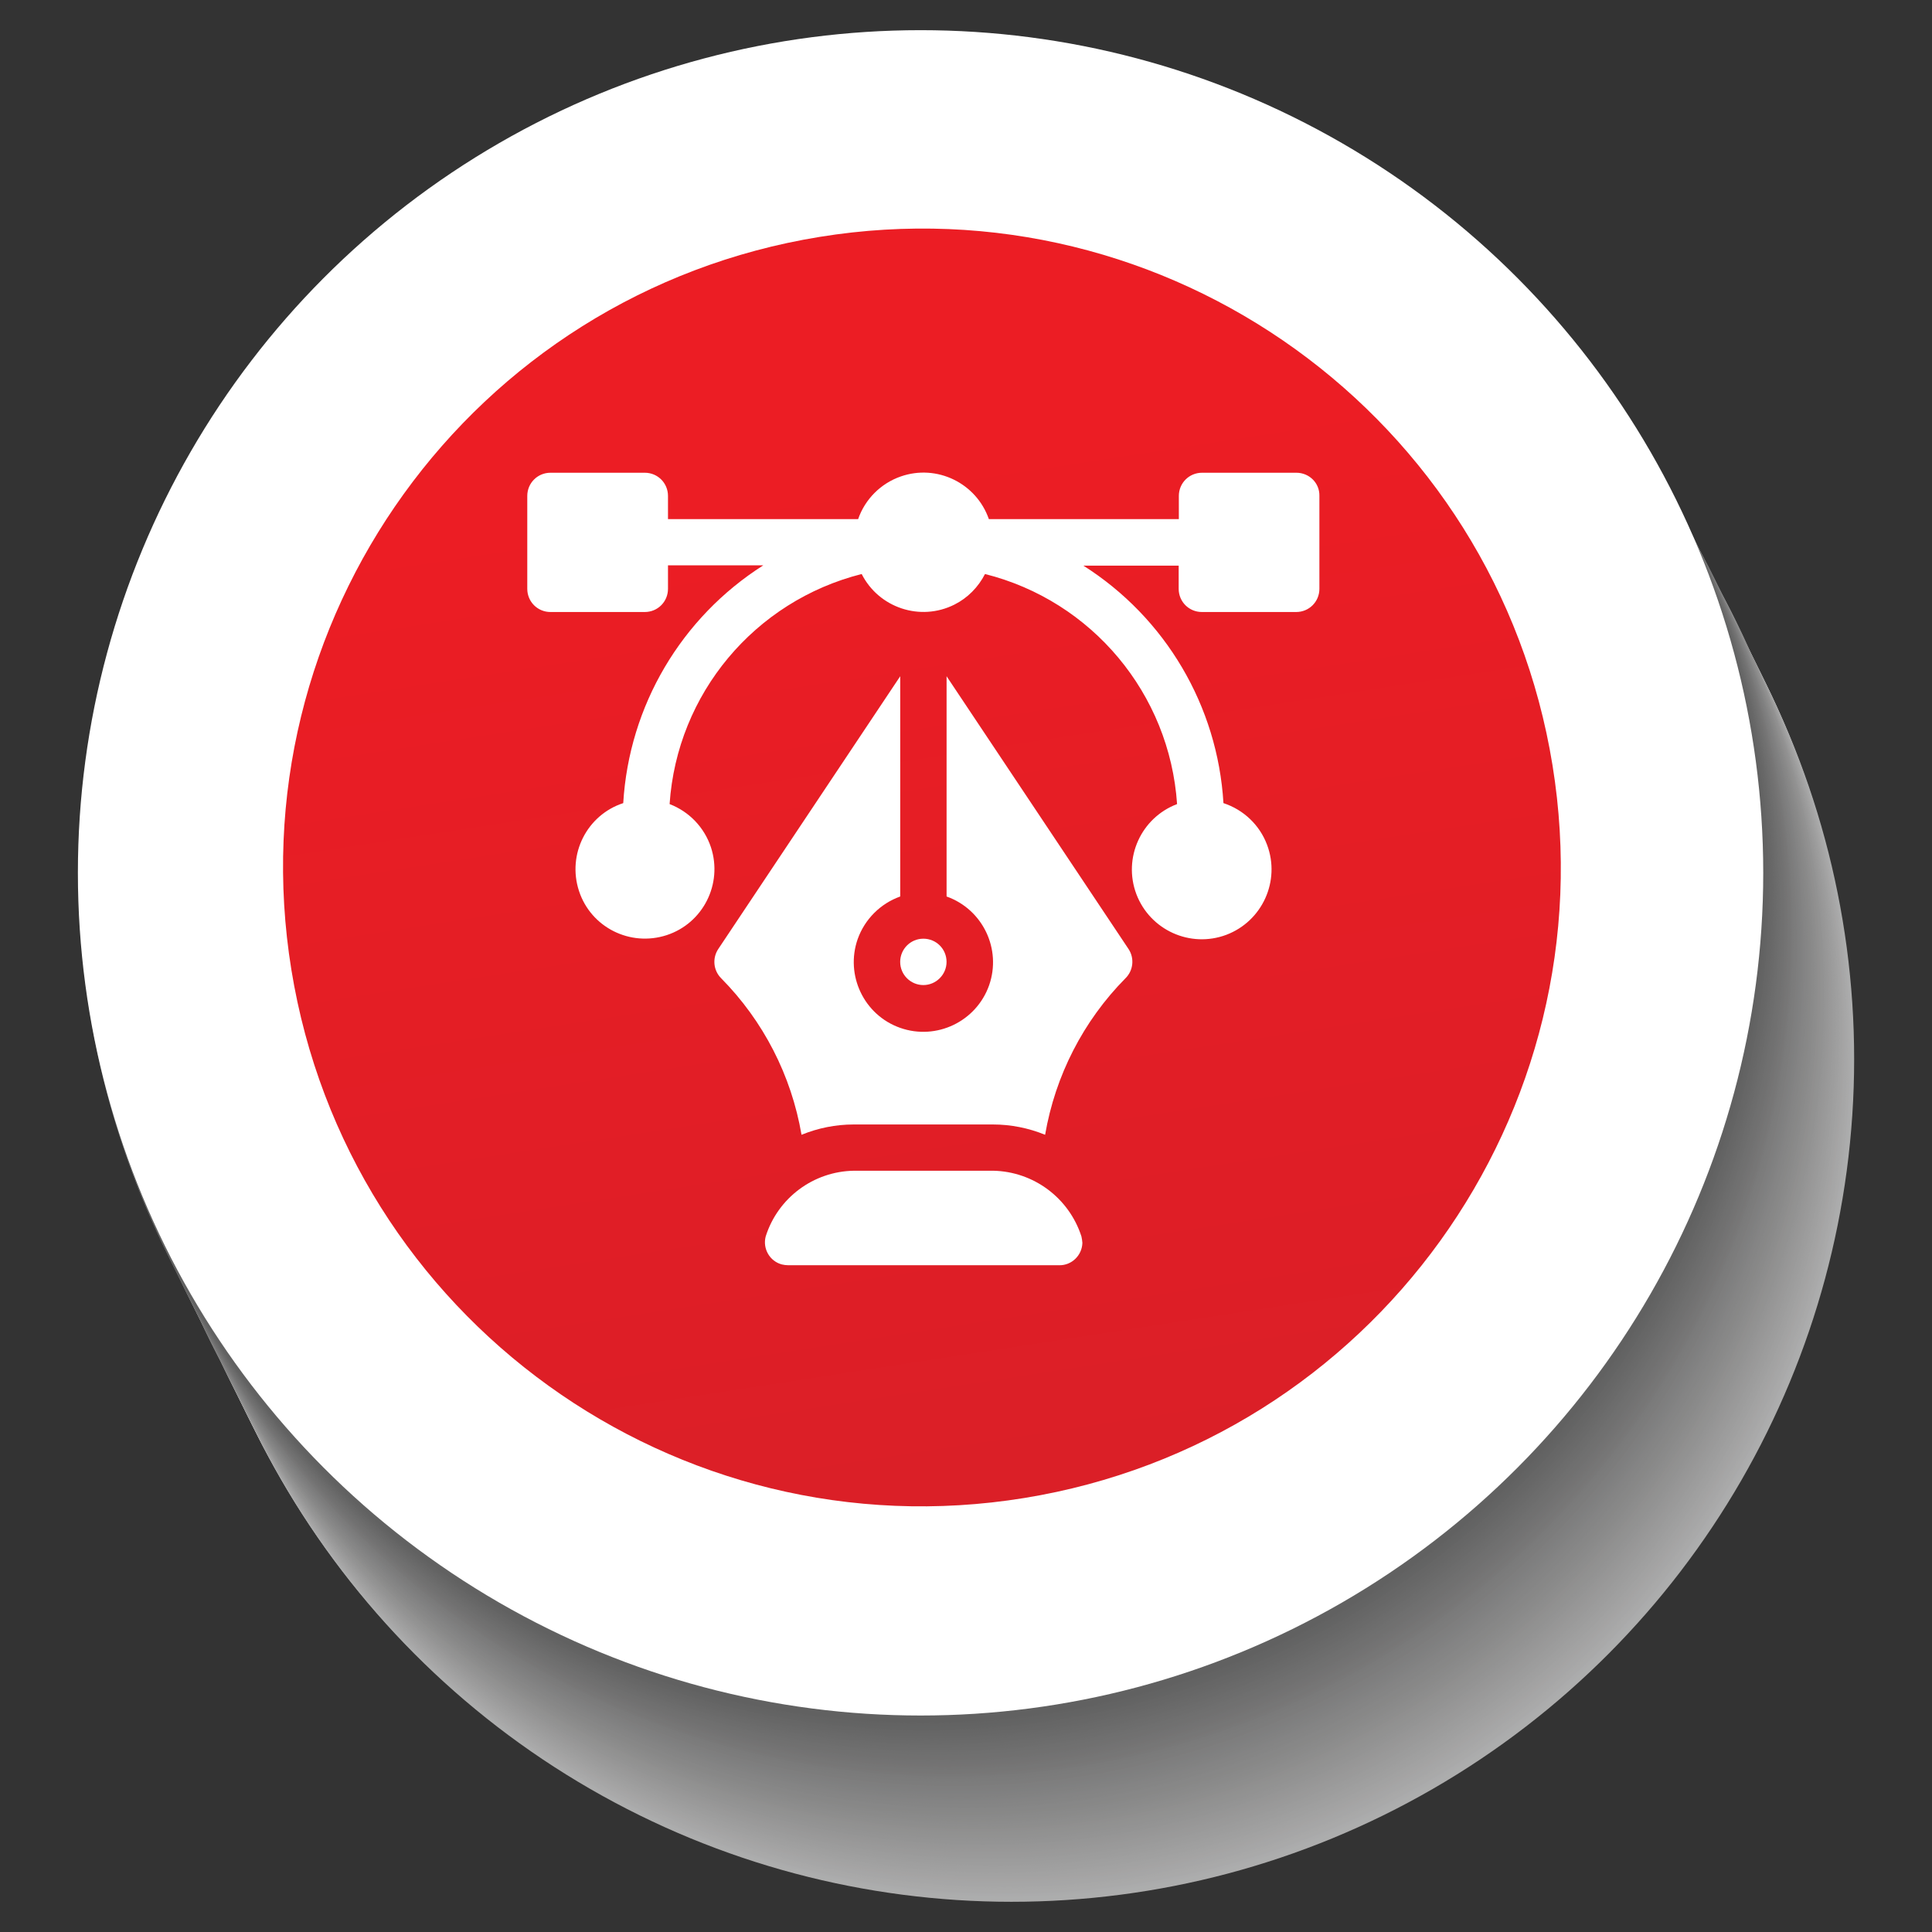 <?xml version="1.0" encoding="utf-8"?>
<!-- Generator: Adobe Illustrator 24.3.0, SVG Export Plug-In . SVG Version: 6.00 Build 0)  -->
<svg version="1.1" id="Layer_1" xmlns="http://www.w3.org/2000/svg" xmlns:xlink="http://www.w3.org/1999/xlink" x="0px" y="0px"
	 viewBox="0 0 120 120" style="enable-background:new 0 0 120 120;" xml:space="preserve">
<rect x="0" y="0" width="120" height="120" fill="#333333" stroke="none"/>
<style type="text/css">
	.st0{opacity:0.6;}
	.st1{fill:#FFFFFF;}
	.st2{fill:#FEFFFF;}
	.st3{fill:#FDFEFE;}
	.st4{fill:#FBFCFD;}
	.st5{fill:#FAFBFB;}
	.st6{fill:#F9F9FA;}
	.st7{fill:#F8F8F8;}
	.st8{fill:#F7F7F7;}
	.st9{fill:#F6F6F6;}
	.st10{fill:#F5F5F5;}
	.st11{fill:#F4F4F5;}
	.st12{fill:#F3F3F4;}
	.st13{fill:#F2F2F3;}
	.st14{fill:#F2F1F1;}
	.st15{fill:#F1F0F0;}
	.st16{fill:#F0EFEF;}
	.st17{fill:#EEEEEE;}
	.st18{fill:#EDEDED;}
	.st19{fill:#ECECEC;}
	.st20{fill:#EBEBEB;}
	.st21{fill:#EAEAEA;}
	.st22{fill:#E9E9E9;}
	.st23{fill:#E8E8E8;}
	.st24{fill:#E7E7E7;}
	.st25{fill:#E6E6E6;}
	.st26{fill:#E5E5E5;}
	.st27{fill:#E4E4E4;}
	.st28{fill:#E3E3E3;}
	.st29{fill:#E2E2E2;}
	.st30{fill:#E1E1E1;}
	.st31{fill:#E0E0E0;}
	.st32{fill:#E0DFDF;}
	.st33{fill:#DFDEDE;}
	.st34{fill:#DDDDDD;}
	.st35{fill:#DCDCDC;}
	.st36{fill:#DCDBDB;}
	.st37{fill:#DBDADA;}
	.st38{fill:#DAD9D9;}
	.st39{fill:#D8D8D8;}
	.st40{fill:#D7D7D7;}
	.st41{fill:#D6D6D6;}
	.st42{fill:#D5D5D5;}
	.st43{fill:#D4D4D4;}
	.st44{fill:#D3D3D3;}
	.st45{fill:#D2D2D2;}
	.st46{fill:#D2D2D1;}
	.st47{fill:#D0D1D0;}
	.st48{fill:#D0D0CF;}
	.st49{fill:#CFCFCE;}
	.st50{fill:#CECDCD;}
	.st51{fill:#CCCCCB;}
	.st52{fill:#CBCBCA;}
	.st53{fill:#CACACA;}
	.st54{fill:#C9C9C9;}
	.st55{fill:#C8C8C8;}
	.st56{fill:#C7C7C6;}
	.st57{fill:#C6C6C5;}
	.st58{fill:#C5C5C4;}
	.st59{fill:#C4C4C4;}
	.st60{fill:#C3C3C3;}
	.st61{fill:#C2C2C1;}
	.st62{fill:#C2C1C0;}
	.st63{fill:#C0C0C0;}
	.st64{fill:#BFBFBF;}
	.st65{fill:#BEBEBE;}
	.st66{fill:#BDBDBD;}
	.st67{fill:#BCBCBC;}
	.st68{fill:#BBBBBB;}
	.st69{fill:#BABABA;}
	.st70{fill:#BAB9BA;}
	.st71{fill:#B8B9B9;}
	.st72{fill:#B7B7B7;}
	.st73{fill:#B6B6B6;}
	.st74{fill:#B5B5B6;}
	.st75{fill:#B4B4B5;}
	.st76{fill:#B3B4B4;}
	.st77{fill:#B3B3B3;}
	.st78{fill:#B2B1B2;}
	.st79{fill:#B0B0B1;}
	.st80{fill:#B0B0B0;}
	.st81{fill:#AFAEAE;}
	.st82{fill:#AEADAE;}
	.st83{fill:#ADADAD;}
	.st84{fill:#ACACAC;}
	.st85{fill:#ABABAB;}
	.st86{fill:#AAAAAA;}
	.st87{fill:#A9A8A9;}
	.st88{fill:#A7A7A7;}
	.st89{fill:#A6A5A5;}
	.st90{fill:#A5A4A4;}
	.st91{fill:#A4A3A4;}
	.st92{fill:#A3A3A3;}
	.st93{fill:#A2A1A1;}
	.st94{fill:#A1A0A0;}
	.st95{fill:#A09F9F;}
	.st96{fill:#9F9E9E;}
	.st97{fill:#9E9D9E;}
	.st98{fill:#9C9C9C;}
	.st99{fill:#9B9B9B;}
	.st100{fill:#9B9A9A;}
	.st101{fill:#9A9A9A;}
	.st102{fill:#999999;}
	.st103{fill:#989897;}
	.st104{fill:#979797;}
	.st105{fill:#969696;}
	.st106{fill:#959595;}
	.st107{fill:#949494;}
	.st108{fill:#939393;}
	.st109{fill:#929292;}
	.st110{fill:#919191;}
	.st111{fill:#909090;}
	.st112{fill:#8F8F8F;}
	.st113{fill:#8E8E8E;}
	.st114{fill:#8D8D8D;}
	.st115{fill:#8C8C8C;}
	.st116{fill:#8B8B8B;}
	.st117{fill:#8A8A8A;}
	.st118{fill:#898989;}
	.st119{fill:#888888;}
	.st120{fill:#878787;}
	.st121{fill:#868686;}
	.st122{fill:#848585;}
	.st123{fill:#848484;}
	.st124{fill:#838383;}
	.st125{fill:#828282;}
	.st126{fill:#818181;}
	.st127{fill:#808080;}
	.st128{fill:url(#Path_2040_1_);}
</style>
<g id="Group_750" transform="translate(-138 -2917.006)">
	<g id="Group_109" transform="translate(742.858 3198.17)">
		<g id="Group_107-4" transform="translate(141.467 24.79)" class="st0">
			<circle id="Ellipse_65-4" class="st1" cx="-683.5" cy="-240.17" r="52.34"/>
			<circle id="Ellipse_66-4" class="st1" cx="-683.59" cy="-240.26" r="52.31"/>
			<circle id="Ellipse_67-4" class="st2" cx="-683.58" cy="-240.32" r="52.34"/>
			<circle id="Ellipse_68-4" class="st3" cx="-683.63" cy="-240.46" r="52.33"/>
			<circle id="Ellipse_69-4" class="st4" cx="-683.67" cy="-240.52" r="52.34"/>
			<circle id="Ellipse_70-4" class="st5" cx="-683.75" cy="-240.61" r="52.32"/>
			<circle id="Ellipse_71-4" class="st6" cx="-683.76" cy="-240.67" r="52.34"/>
			<circle id="Ellipse_72-4" class="st7" cx="-683.8" cy="-240.76" r="52.34"/>
			<circle id="Ellipse_73-4" class="st8" cx="-683.88" cy="-240.88" r="52.31"/>
			<circle id="Ellipse_74-4" class="st9" cx="-683.89" cy="-240.96" r="52.34"/>
			<circle id="Ellipse_75-4" class="st10" cx="-683.93" cy="-241.05" r="52.34"/>
			<circle id="Ellipse_76-4" class="st11" cx="-683.98" cy="-241.11" r="52.34"/>
			<circle id="Ellipse_77-4" class="st12" cx="-684.02" cy="-241.19" r="52.34"/>
			<circle id="Ellipse_78-4" class="st13" cx="-684.09" cy="-241.29" r="52.32"/>
			<circle id="Ellipse_79-4" class="st14" cx="-684.11" cy="-241.4" r="52.34"/>
			<circle id="Ellipse_80-4" class="st15" cx="-684.14" cy="-241.45" r="52.35"/>
			<circle id="Ellipse_81-4" class="st16" cx="-684.19" cy="-241.55" r="52.34"/>
			<circle id="Ellipse_82-4" class="st17" cx="-684.24" cy="-241.66" r="52.34"/>
			<circle id="Ellipse_83-4" class="st18" cx="-684.28" cy="-241.75" r="52.34"/>
			<circle id="Ellipse_84-4" class="st19" cx="-684.33" cy="-241.83" r="52.34"/>
			<circle id="Ellipse_85-4" class="st20" cx="-684.39" cy="-241.91" r="52.33"/>
			<circle id="Ellipse_86-4" class="st21" cx="-684.41" cy="-242.01" r="52.34"/>
			<circle id="Ellipse_87-4" class="st22" cx="-684.46" cy="-242.1" r="52.34"/>
			<circle id="Ellipse_88-4" class="st23" cx="-684.5" cy="-242.19" r="52.34"/>
			<circle id="Ellipse_89-4" class="st24" cx="-684.54" cy="-242.27" r="52.34"/>
			<circle id="Ellipse_90-4" class="st25" cx="-684.59" cy="-242.36" r="52.34"/>
			<circle id="Ellipse_91-4" class="st26" cx="-684.63" cy="-242.45" r="52.34"/>
			<circle id="Ellipse_92-4" class="st27" cx="-684.67" cy="-242.54" r="52.34"/>
			<circle id="Ellipse_93-4" class="st28" cx="-684.72" cy="-242.62" r="52.34"/>
			<circle id="Ellipse_94-4" class="st29" cx="-684.76" cy="-242.71" r="52.34"/>
			<circle id="Ellipse_95-4" class="st30" cx="-684.81" cy="-242.8" r="52.34"/>
			<circle id="Ellipse_96-4" class="st31" cx="-684.85" cy="-242.89" r="52.34"/>
			<circle id="Ellipse_97-4" class="st32" cx="-684.89" cy="-242.98" r="52.34"/>
			<circle id="Ellipse_98-4" class="st33" cx="-684.93" cy="-243.04" r="52.34"/>
			<circle id="Ellipse_99-4" class="st34" cx="-684.98" cy="-243.15" r="52.34"/>
			<circle id="Ellipse_100-4" class="st35" cx="-685.02" cy="-243.24" r="52.34"/>
			<circle id="Ellipse_101-4" class="st36" cx="-685.07" cy="-243.33" r="52.34"/>
			<circle id="Ellipse_102-4" class="st37" cx="-685.11" cy="-243.41" r="52.34"/>
			<circle id="Ellipse_103-4" class="st38" cx="-685.15" cy="-243.48" r="52.34"/>
			<circle id="Ellipse_104-4" class="st39" cx="-685.19" cy="-243.57" r="52.35"/>
			<circle id="Ellipse_105-4" class="st40" cx="-685.24" cy="-243.68" r="52.34"/>
			<circle id="Ellipse_106-4" class="st41" cx="-685.3" cy="-243.74" r="52.33"/>
			<circle id="Ellipse_107-4" class="st42" cx="-685.33" cy="-243.85" r="52.34"/>
			<circle id="Ellipse_108-4" class="st43" cx="-685.37" cy="-243.94" r="52.34"/>
			<circle id="Ellipse_109-4" class="st44" cx="-685.4" cy="-244.01" r="52.35"/>
			<circle id="Ellipse_110-4" class="st45" cx="-685.42" cy="-244.11" r="52.37"/>
			<circle id="Ellipse_111-4" class="st46" cx="-685.5" cy="-244.2" r="52.34"/>
			<circle id="Ellipse_112-4" class="st47" cx="-685.54" cy="-244.29" r="52.34"/>
			<circle id="Ellipse_113-4" class="st48" cx="-685.59" cy="-244.38" r="52.34"/>
			<circle id="Ellipse_114-4" class="st49" cx="-685.62" cy="-244.48" r="52.34"/>
			<circle id="Ellipse_115-4" class="st50" cx="-685.64" cy="-244.57" r="52.36"/>
			<circle id="Ellipse_116-4" class="st51" cx="-685.75" cy="-244.65" r="52.31"/>
			<circle id="Ellipse_117-4" class="st52" cx="-685.76" cy="-244.73" r="52.34"/>
			<circle id="Ellipse_118-4" class="st53" cx="-685.81" cy="-244.82" r="52.34"/>
			<circle id="Ellipse_119-4" class="st54" cx="-685.85" cy="-244.9" r="52.34"/>
			<circle id="Ellipse_120-4" class="st55" cx="-685.89" cy="-244.99" r="52.34"/>
			<circle id="Ellipse_121-4" class="st56" cx="-685.97" cy="-245.09" r="52.31"/>
			<circle id="Ellipse_122-4" class="st57" cx="-685.99" cy="-245.19" r="52.34"/>
			<circle id="Ellipse_123-4" class="st58" cx="-686.02" cy="-245.26" r="52.34"/>
			<circle id="Ellipse_124-4" class="st59" cx="-686.07" cy="-245.34" r="52.34"/>
			<circle id="Ellipse_125-4" class="st60" cx="-686.11" cy="-245.43" r="52.34"/>
			<circle id="Ellipse_126-4" class="st61" cx="-686.19" cy="-245.53" r="52.31"/>
			<circle id="Ellipse_127-4" class="st62" cx="-686.2" cy="-245.61" r="52.34"/>
			<circle id="Ellipse_128-4" class="st63" cx="-686.28" cy="-245.68" r="52.31"/>
			<circle id="Ellipse_129-4" class="st63" cx="-686.28" cy="-245.78" r="52.34"/>
			<circle id="Ellipse_130-4" class="st64" cx="-686.33" cy="-245.83" r="52.35"/>
			<circle id="Ellipse_131-4" class="st65" cx="-686.37" cy="-245.96" r="52.34"/>
			<circle id="Ellipse_132-4" class="st66" cx="-686.43" cy="-246.03" r="52.33"/>
			<circle id="Ellipse_133-4" class="st67" cx="-686.46" cy="-246.13" r="52.34"/>
			<circle id="Ellipse_134-4" class="st68" cx="-686.54" cy="-246.21" r="52.31"/>
			<circle id="Ellipse_135-4" class="st69" cx="-686.55" cy="-246.31" r="52.34"/>
			<circle id="Ellipse_136-4" class="st70" cx="-686.59" cy="-246.4" r="52.34"/>
			<circle id="Ellipse_137-4" class="st71" cx="-686.64" cy="-246.47" r="52.33"/>
			<circle id="Ellipse_138-4" class="st72" cx="-686.68" cy="-246.57" r="52.34"/>
			<circle id="Ellipse_139-4" class="st73" cx="-686.74" cy="-246.68" r="52.34"/>
			<circle id="Ellipse_140-4" class="st74" cx="-686.75" cy="-246.78" r="52.36"/>
			<circle id="Ellipse_141-4" class="st75" cx="-686.81" cy="-246.84" r="52.34"/>
			<circle id="Ellipse_142-4" class="st76" cx="-686.85" cy="-246.92" r="52.34"/>
			<circle id="Ellipse_143-4" class="st77" cx="-686.89" cy="-247.01" r="52.34"/>
			<circle id="Ellipse_144-4" class="st78" cx="-686.94" cy="-247.1" r="52.34"/>
			<circle id="Ellipse_145-4" class="st79" cx="-686.98" cy="-247.18" r="52.34"/>
			<circle id="Ellipse_146-4" class="st80" cx="-687.03" cy="-247.27" r="52.34"/>
			<circle id="Ellipse_147-4" class="st81" cx="-687.07" cy="-247.36" r="52.34"/>
			<path id="Path_183-4" class="st82" d="M-640.65-223.35c13.31-25.66,3.3-57.25-22.36-70.56c-25.66-13.31-57.25-3.3-70.56,22.36
				c-13.31,25.66-3.3,57.25,22.36,70.56C-685.55-187.68-653.96-197.69-640.65-223.35z"/>
			<path id="Path_184-4" class="st83" d="M-640.7-223.44c13.31-25.66,3.3-57.25-22.36-70.56c-25.66-13.31-57.25-3.3-70.56,22.36
				c-13.31,25.66-3.3,57.25,22.36,70.56C-685.6-187.77-654.01-197.78-640.7-223.44z"/>
			<circle id="Ellipse_148-4" class="st84" cx="-687.2" cy="-247.62" r="52.34"/>
			<circle id="Ellipse_149-4" class="st85" cx="-687.24" cy="-247.71" r="52.34"/>
			<circle id="Ellipse_150-4" class="st86" cx="-687.29" cy="-247.8" r="52.34"/>
			<circle id="Ellipse_151-4" class="st87" cx="-687.33" cy="-247.93" r="52.32"/>
			<circle id="Ellipse_152-4" class="st88" cx="-687.37" cy="-247.97" r="52.34"/>
			<circle id="Ellipse_153-4" class="st89" cx="-687.42" cy="-248.06" r="52.34"/>
			<circle id="Ellipse_154-4" class="st90" cx="-687.46" cy="-248.15" r="52.34"/>
			<circle id="Ellipse_155-4" class="st91" cx="-687.5" cy="-248.24" r="52.34"/>
			<circle id="Ellipse_156-4" class="st92" cx="-687.55" cy="-248.33" r="52.34"/>
			<circle id="Ellipse_157-4" class="st93" cx="-687.59" cy="-248.41" r="52.34"/>
			<circle id="Ellipse_158-4" class="st94" cx="-687.63" cy="-248.5" r="52.34"/>
			<circle id="Ellipse_159-4" class="st95" cx="-687.68" cy="-248.59" r="52.34"/>
			<circle id="Ellipse_160-4" class="st96" cx="-687.72" cy="-248.68" r="52.34"/>
			<circle id="Ellipse_161-4" class="st97" cx="-687.77" cy="-248.72" r="52.32"/>
			<path id="Path_185-4" class="st98" d="M-641.35-224.75c13.31-25.66,3.3-57.25-22.36-70.56c-25.66-13.31-57.25-3.3-70.56,22.36
				c-13.31,25.66-3.3,57.25,22.36,70.56C-686.25-189.08-654.66-199.09-641.35-224.75C-641.35-224.75-641.35-224.75-641.35-224.75z"
				/>
			<path id="Path_186-4" class="st99" d="M-641.39-224.84c13.31-25.66,3.3-57.25-22.36-70.56c-25.66-13.31-57.25-3.3-70.56,22.36
				c-13.31,25.66-3.3,57.25,22.36,70.56C-686.29-189.17-654.7-199.18-641.39-224.84C-641.39-224.84-641.39-224.84-641.39-224.84z"/>
			<circle id="Ellipse_162-4" class="st100" cx="-687.9" cy="-249.03" r="52.34"/>
			<circle id="Ellipse_163-4" class="st101" cx="-687.94" cy="-249.12" r="52.34"/>
			<circle id="Ellipse_164-4" class="st102" cx="-687.98" cy="-249.2" r="52.34"/>
			<circle id="Ellipse_165-4" class="st103" cx="-688.03" cy="-249.29" r="52.34"/>
			<circle id="Ellipse_166-4" class="st104" cx="-688.07" cy="-249.38" r="52.34"/>
			<circle id="Ellipse_167-4" class="st105" cx="-688.11" cy="-249.47" r="52.34"/>
			<circle id="Ellipse_168-4" class="st106" cx="-688.16" cy="-249.55" r="52.34"/>
			<circle id="Ellipse_169-4" class="st107" cx="-688.2" cy="-249.64" r="52.34"/>
			<circle id="Ellipse_170-4" class="st108" cx="-688.24" cy="-249.73" r="52.34"/>
			<circle id="Ellipse_171-4" class="st109" cx="-688.29" cy="-249.82" r="52.34"/>
			<circle id="Ellipse_172-4" class="st110" cx="-688.33" cy="-249.9" r="52.34"/>
			<circle id="Ellipse_173-4" class="st111" cx="-688.37" cy="-249.99" r="52.34"/>
			<circle id="Ellipse_174-4" class="st112" cx="-688.42" cy="-250.08" r="52.34"/>
			<circle id="Ellipse_175-4" class="st113" cx="-688.46" cy="-250.17" r="52.34"/>
			<circle id="Ellipse_176-4" class="st114" cx="-688.5" cy="-250.26" r="52.34"/>
			<circle id="Ellipse_177-4" class="st115" cx="-688.53" cy="-250.33" r="52.35"/>
			<circle id="Ellipse_178-4" class="st116" cx="-688.59" cy="-250.43" r="52.34"/>
			<circle id="Ellipse_179-4" class="st117" cx="-688.63" cy="-250.52" r="52.34"/>
			<circle id="Ellipse_180-4" class="st118" cx="-688.68" cy="-250.61" r="52.34"/>
			<circle id="Ellipse_181-4" class="st119" cx="-688.72" cy="-250.69" r="52.34"/>
			<circle id="Ellipse_182-4" class="st120" cx="-688.79" cy="-250.77" r="52.32"/>
			<path id="Path_187-4" class="st121" d="M-642.35-226.77c13.31-25.66,3.3-57.25-22.36-70.56c-25.66-13.31-57.25-3.3-70.56,22.36
				c-13.31,25.66-3.3,57.25,22.36,70.56C-687.25-191.1-655.66-201.11-642.35-226.77C-642.35-226.77-642.35-226.77-642.35-226.77z"/>
			<circle id="Ellipse_183-4" class="st122" cx="-688.85" cy="-250.96" r="52.34"/>
			<circle id="Ellipse_184-4" class="st123" cx="-688.9" cy="-251.04" r="52.34"/>
			<circle id="Ellipse_185-4" class="st124" cx="-688.94" cy="-251.13" r="52.34"/>
			<circle id="Ellipse_186-4" class="st125" cx="-688.98" cy="-251.22" r="52.34"/>
			<circle id="Ellipse_187-4" class="st126" cx="-689.03" cy="-251.31" r="52.34"/>
			<circle id="Ellipse_188-4" class="st127" cx="-689.07" cy="-251.39" r="52.34"/>
		</g>
		<circle id="Ellipse_189-4" class="st1" cx="-547.68" cy="-226.95" r="52.34"/>
		
			<linearGradient id="Path_2040_1_" gradientUnits="userSpaceOnUse" x1="-609.806" y1="-159.475" x2="-609.806" y2="-160.867" gradientTransform="matrix(78.335 -12.711 -12.711 -78.335 45190.668 -20495.539)">
			<stop  offset="0" style="stop-color:#EC1D24"/>
			<stop  offset="1" style="stop-color:#CE2029"/>
		</linearGradient>
		<path id="Path_2040" class="st128" d="M-553.95-266.45c21.63-3.51,42.01,11.18,45.52,32.81s-11.18,42.01-32.81,45.52
			c-21.63,3.51-42.01-11.18-45.52-32.81c0,0,0,0,0,0C-590.27-242.55-575.58-262.94-553.95-266.45z"/>
	</g>
	<g id="vector" transform="translate(932 3268.299)">
		<g id="Group_95">
			<g id="Group_94">
				<path id="Path_179" class="st1" d="M-713.48-321.93h-5.86c-0.8,0-1.44,0.64-1.44,1.44c0,0,0,0,0,0v1.44h-11.8
					c-0.78-2.24-3.23-3.43-5.47-2.65c-1.24,0.43-2.22,1.41-2.65,2.65h-11.81v-1.44c0-0.8-0.64-1.44-1.44-1.44c0,0,0,0,0,0h-5.86
					c-0.8,0-1.44,0.64-1.44,1.44c0,0,0,0,0,0v5.77c0,0.8,0.64,1.44,1.44,1.44c0,0,0,0,0,0h5.86c0.8,0,1.44-0.64,1.44-1.44
					c0,0,0,0,0,0v-1.46h5.92c-5.1,3.24-8.34,8.73-8.7,14.77c-2.26,0.74-3.49,3.18-2.75,5.45s3.18,3.49,5.45,2.75
					c2.26-0.74,3.49-3.18,2.75-5.45c-0.41-1.24-1.35-2.22-2.57-2.69c0.46-6.85,5.28-12.61,11.93-14.29c1.07,2.11,3.65,2.96,5.76,1.9
					c0.82-0.41,1.48-1.08,1.9-1.9c6.65,1.67,11.47,7.44,11.93,14.29c-2.24,0.85-3.37,3.35-2.53,5.59c0.85,2.24,3.35,3.37,5.59,2.53
					c2.24-0.85,3.37-3.35,2.53-5.59c-0.46-1.23-1.46-2.18-2.71-2.59c-0.36-6.03-3.6-11.52-8.7-14.75h5.92v1.44
					c0,0.8,0.64,1.44,1.44,1.44c0,0,0,0,0,0h5.86c0.8,0,1.44-0.64,1.44-1.44c0,0,0,0,0,0v-5.77
					C-712.03-321.29-712.68-321.93-713.48-321.93C-713.47-321.93-713.47-321.93-713.48-321.93z"/>
			</g>
		</g>
		<g id="Group_97" transform="translate(14.739 43.363)">
			<g id="Group_96">
				<path id="Path_180" class="st1" d="M-741.57-317.86c-0.77-2.39-2.97-4.03-5.48-4.08h-8.65c-2.51,0.04-4.72,1.68-5.48,4.08
					c-0.2,0.76,0.25,1.54,1,1.74c0.13,0.03,0.26,0.05,0.4,0.05h16.82c0.78,0.02,1.43-0.61,1.45-1.39
					C-741.52-317.59-741.54-317.73-741.57-317.86z"/>
			</g>
		</g>
		<g id="Group_99" transform="translate(11.634 12.64)">
			<g id="Group_98">
				<path id="Path_181" class="st1" d="M-735.54-304.99l-11.3-16.94v13.68c2.25,0.8,3.43,3.27,2.64,5.52
					c-0.8,2.25-3.27,3.43-5.52,2.64s-3.43-3.27-2.64-5.52c0.44-1.23,1.41-2.2,2.64-2.64v-13.68l-11.3,16.94
					c-0.38,0.57-0.31,1.33,0.18,1.82c2.62,2.65,4.36,6.04,4.99,9.72c1.03-0.42,2.13-0.64,3.24-0.64h8.65c1.11,0,2.21,0.22,3.24,0.64
					c0.63-3.67,2.37-7.07,4.99-9.72C-735.24-303.65-735.16-304.42-735.54-304.99z"/>
			</g>
		</g>
		<g id="Group_101" transform="translate(23.172 28.941)">
			<g id="Group_100">
				<path id="Path_182" class="st1" d="M-759.82-321.93c-0.8,0-1.44,0.65-1.44,1.44c0,0.8,0.65,1.44,1.44,1.44s1.44-0.65,1.44-1.44
					l0,0C-758.38-321.29-759.02-321.93-759.82-321.93z"/>
			</g>
		</g>
	</g>
</g>
</svg>

